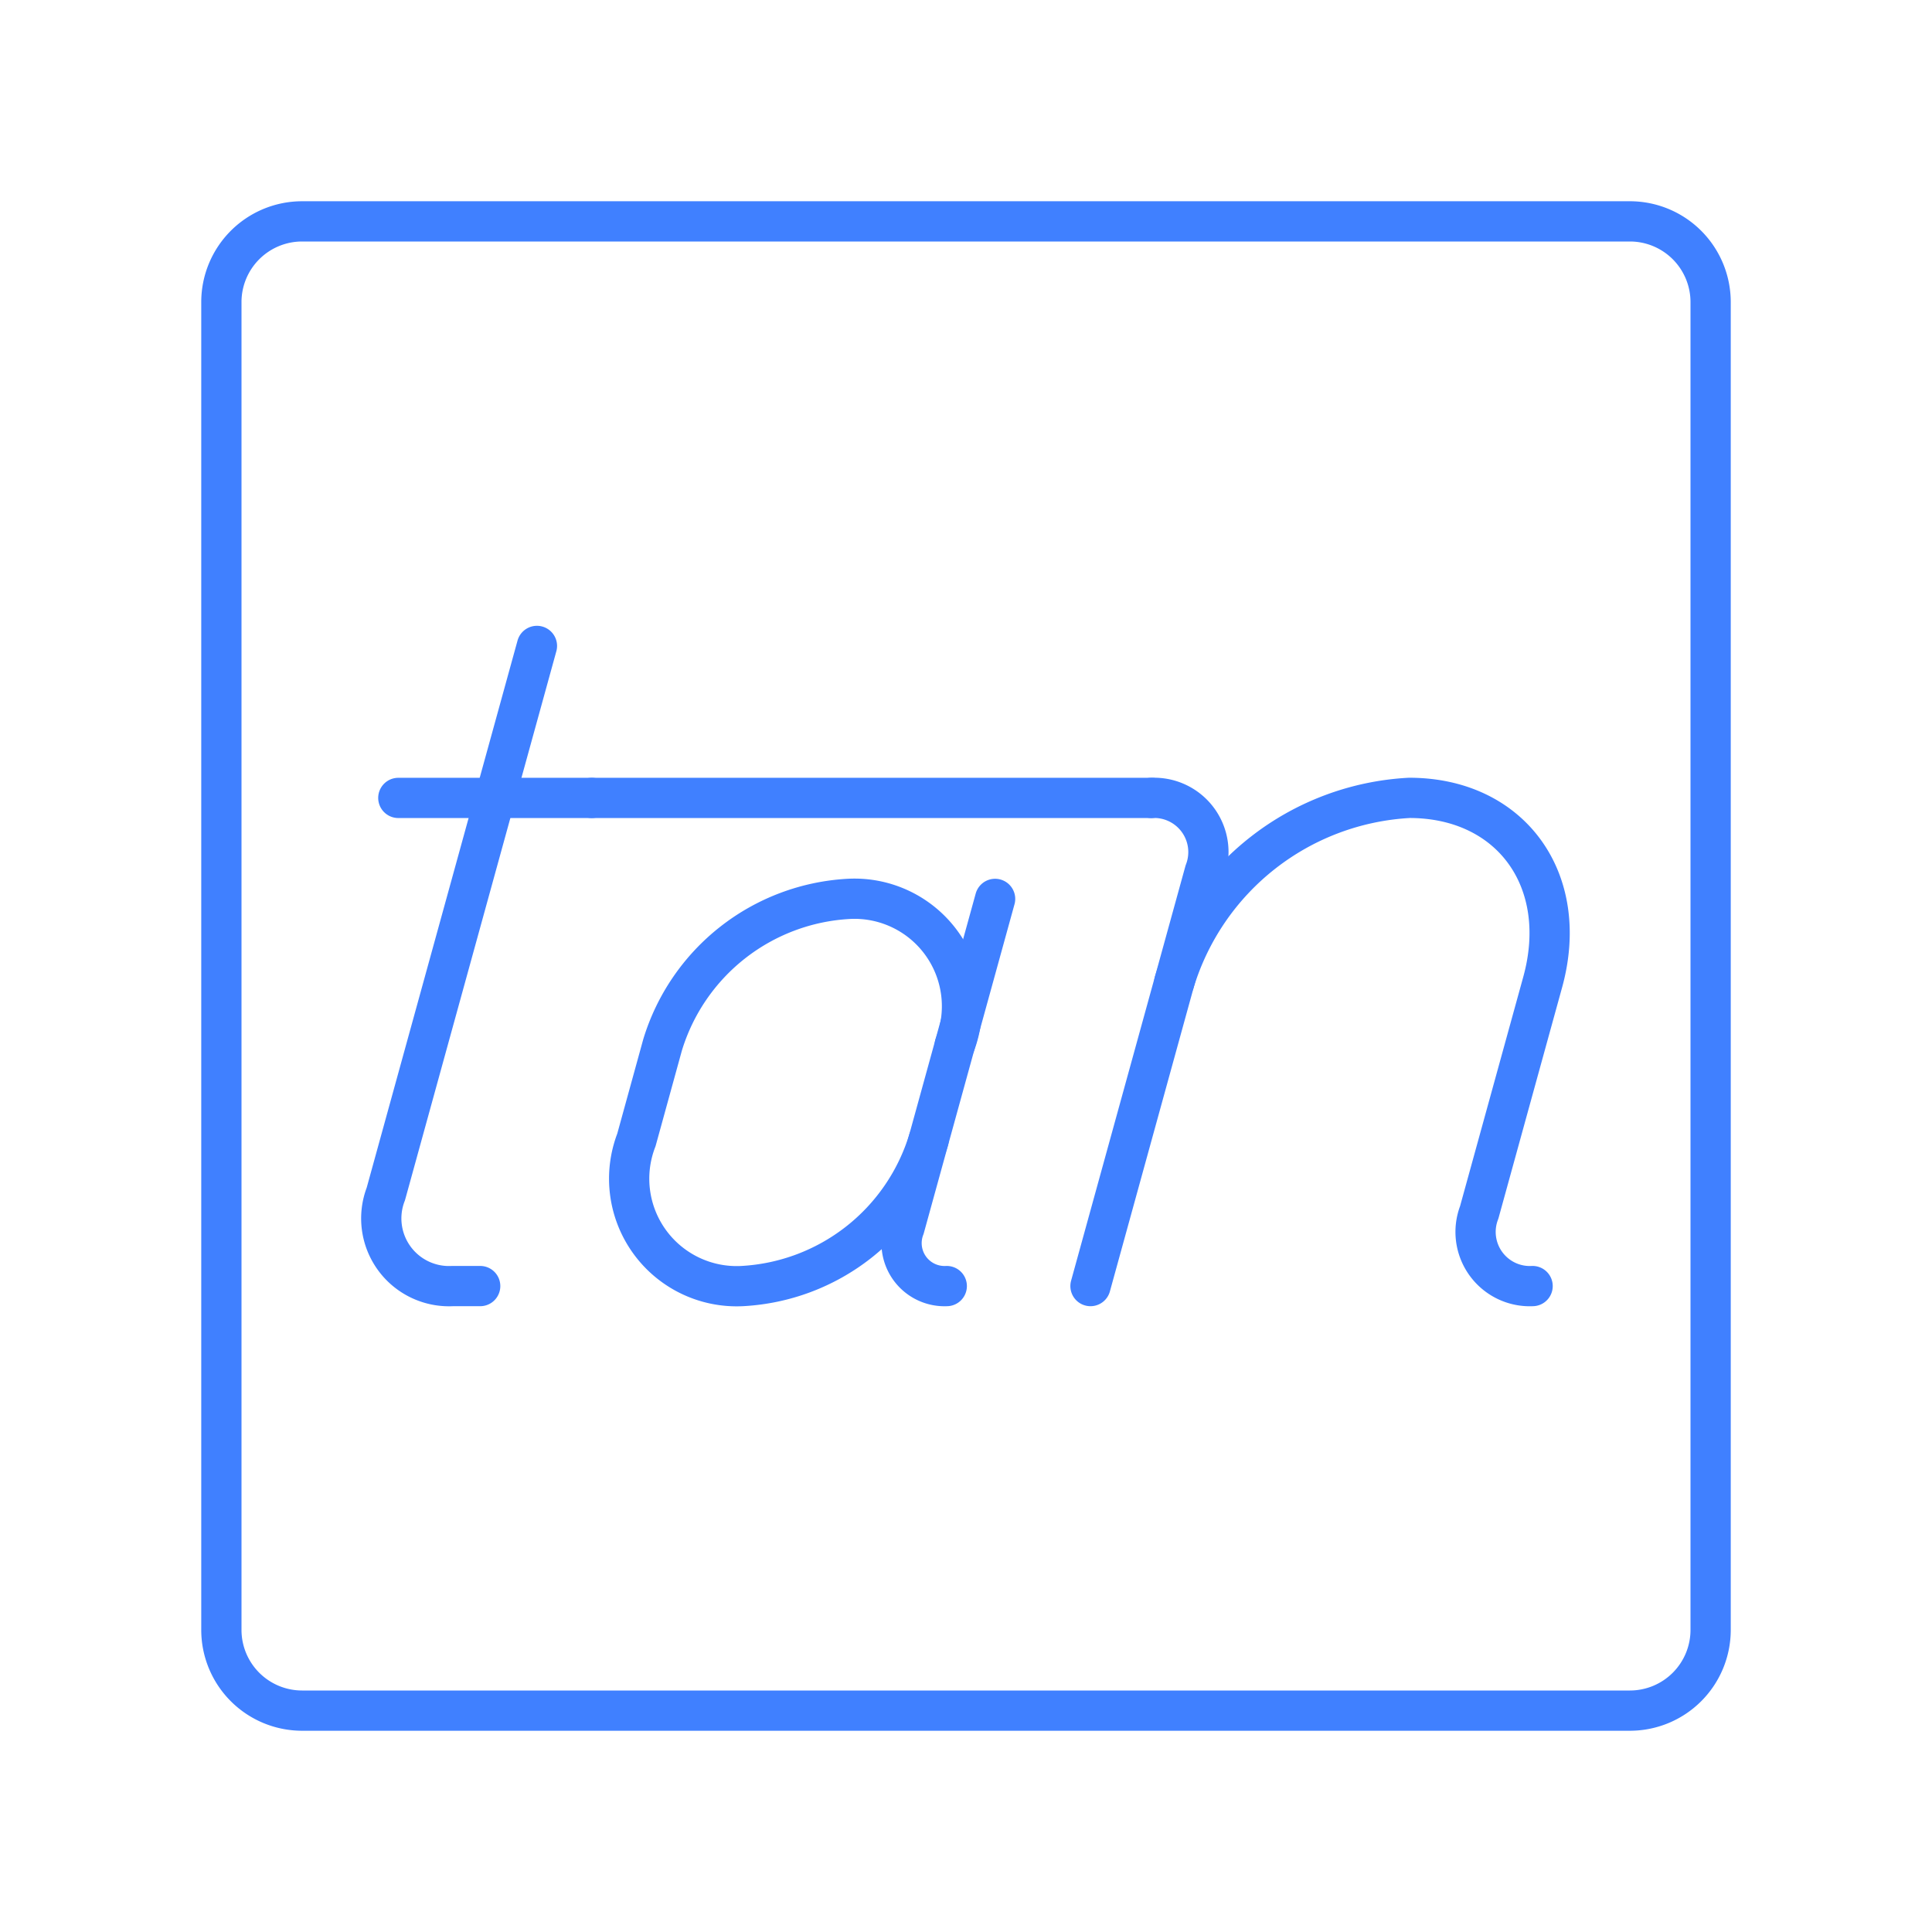 <svg xmlns="http://www.w3.org/2000/svg" viewBox="0 0 48 48"><defs><style>.a{fill:none;stroke:#4080ff;stroke-linecap:round;stroke-linejoin:round;}</style></defs><path class="a" d="M13.34,16.048,9.586,29.664a1.683,1.683,0,0,0,1.657,2.288H11.93"/><line class="a" x1="9.896" y1="19.824" x2="14.702" y2="19.824"/><path class="a" d="M23.071,28.322a5.128,5.128,0,0,1-4.631,3.63h0a2.671,2.671,0,0,1-2.629-3.63l.65-2.36a5.128,5.128,0,0,1,4.631-3.63h0a2.671,2.671,0,0,1,2.629,3.63"/><path class="a" d="M23.522,31.952A1.068,1.068,0,0,1,22.471,30.5l2.252-8.167"/><path class="a" d="M28.606,19.824a1.347,1.347,0,0,1,1.326,1.831L27.093,31.952"/><path class="a" d="M38.077,31.952a1.347,1.347,0,0,1-1.326-1.831l1.577-5.721c.697-2.528-.787-4.577-3.315-4.577h0a6.466,6.466,0,0,0-5.838,4.577"/><line class="a" x1="14.702" y1="19.824" x2="28.606" y2="19.824"/><path class="a" d="M40.5,42.5H7.5a2.006,2.006,0,0,1-2-2V7.5a2.006,2.006,0,0,1,2-2h33a2.006,2.006,0,0,1,2,2v33A2.006,2.006,0,0,1,40.5,42.5Z"/></svg>